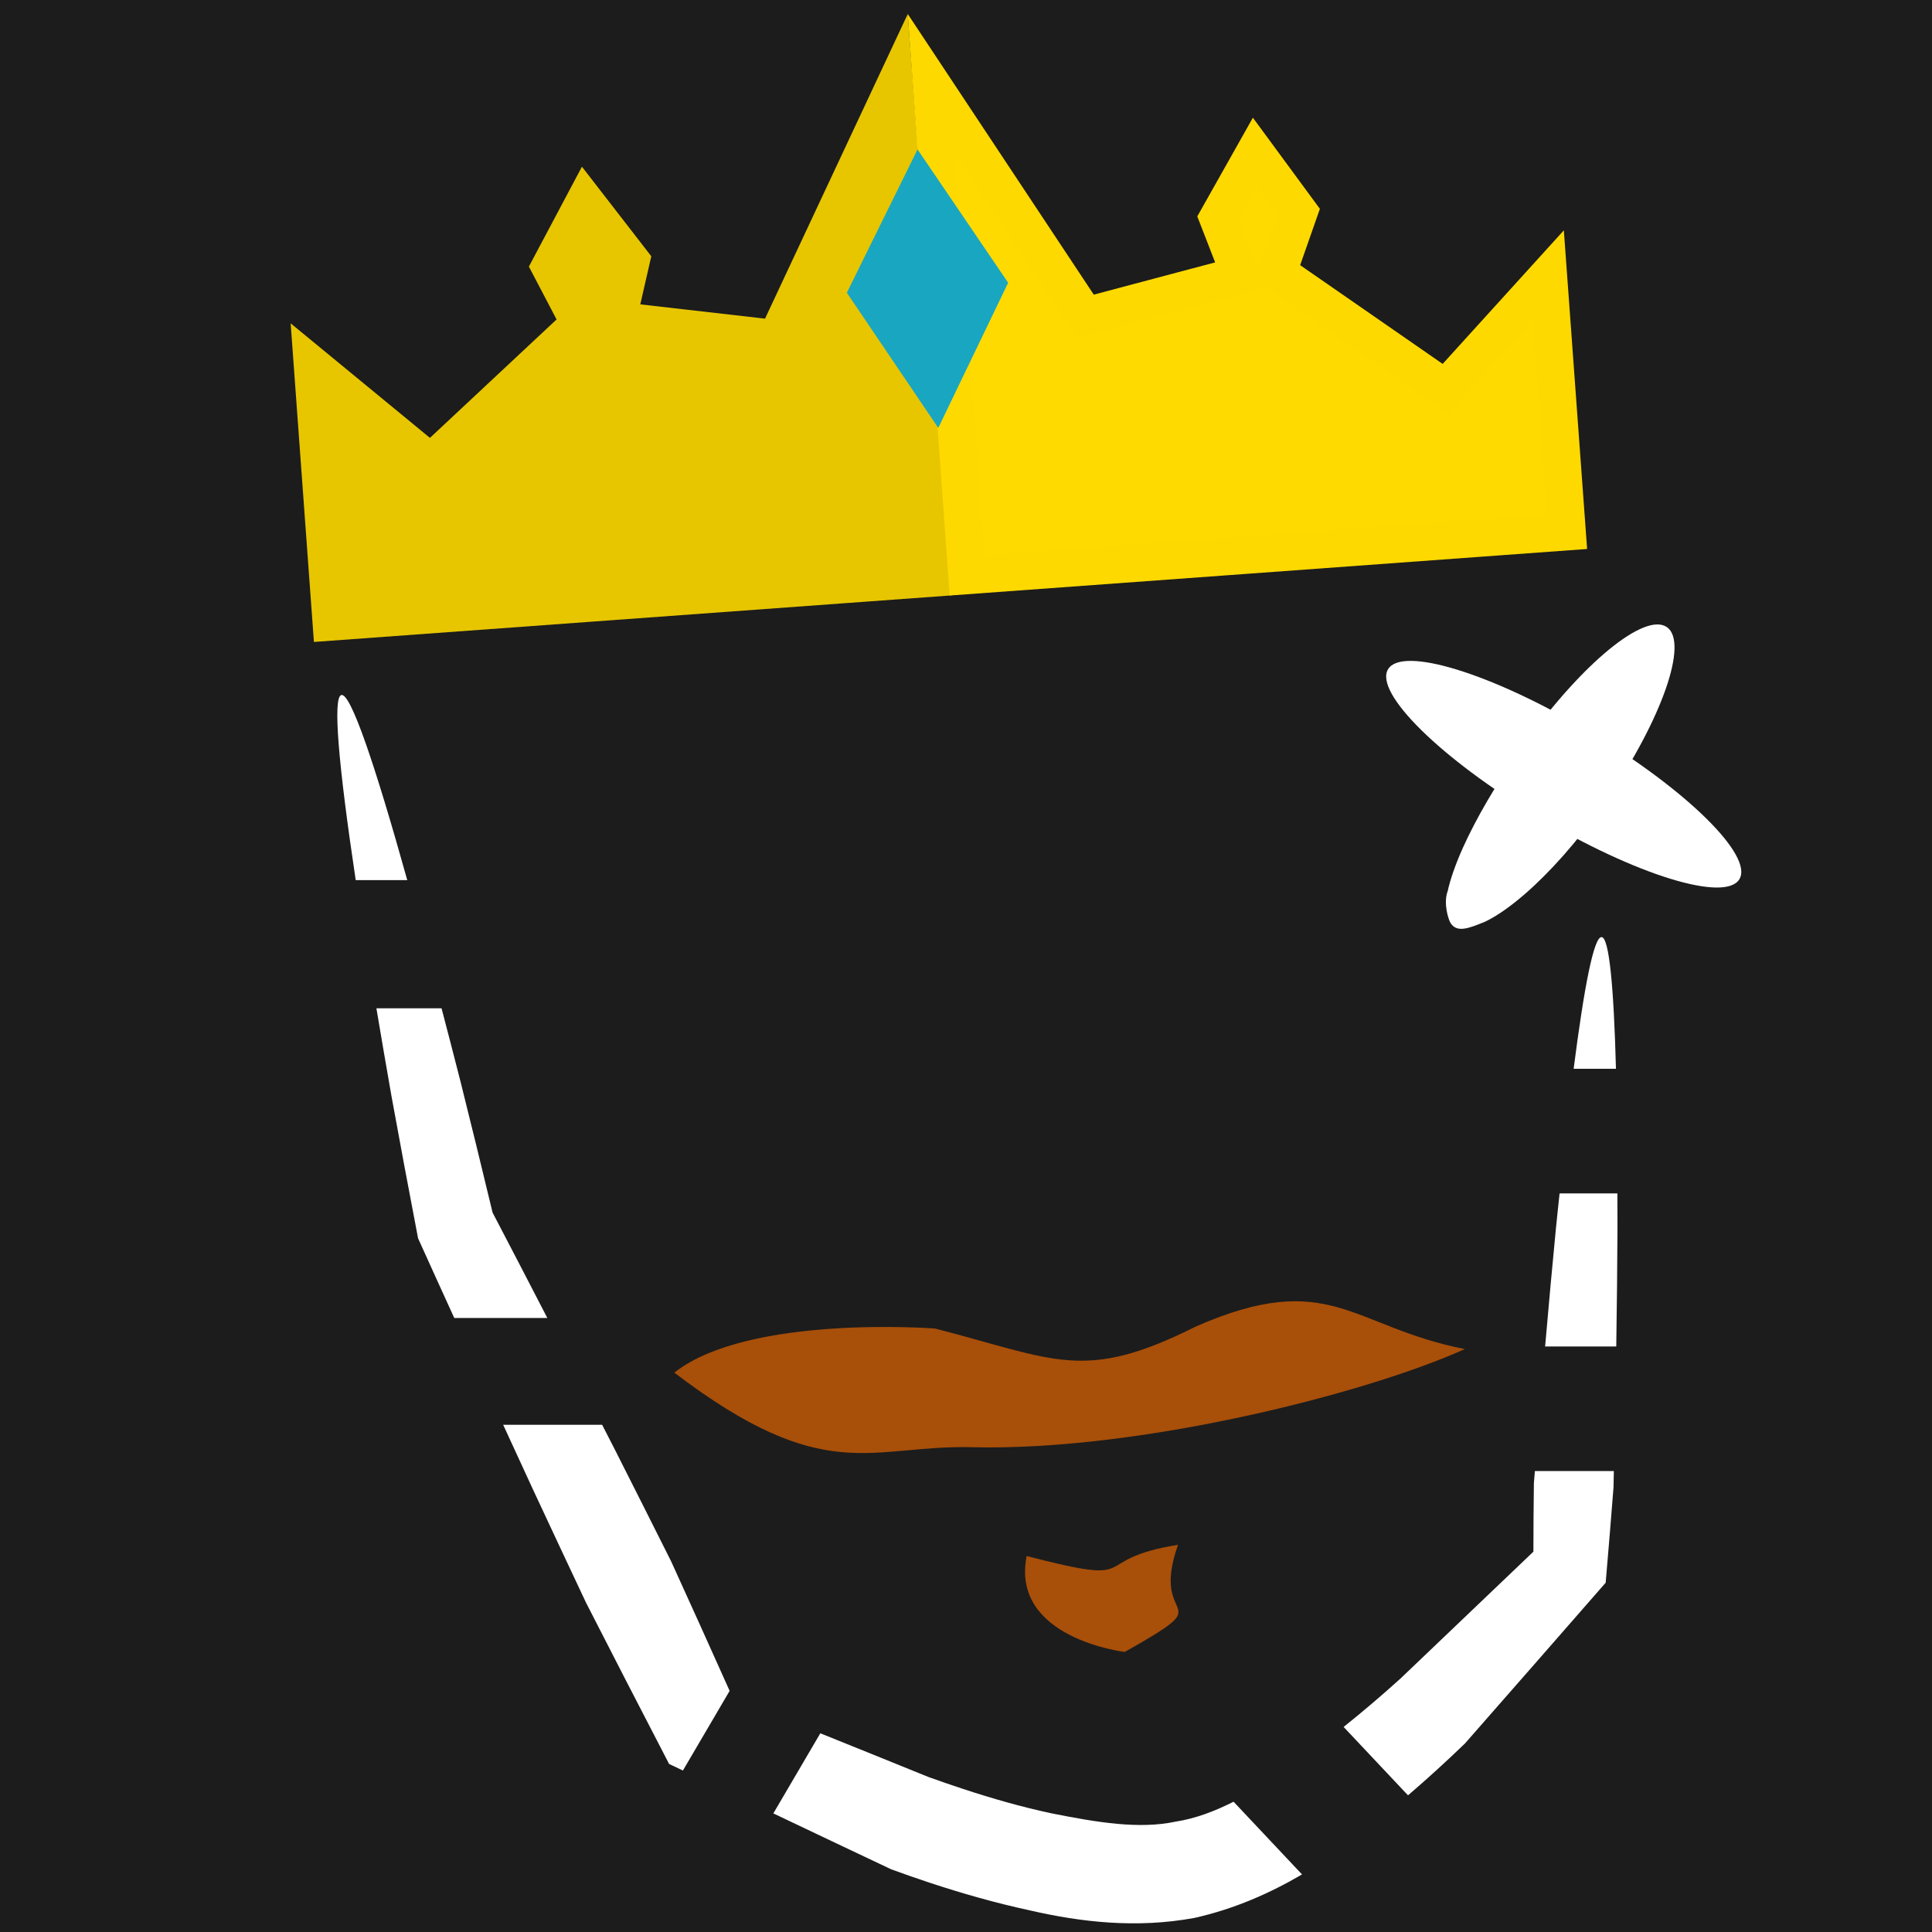 <?xml version="1.0" encoding="UTF-8" standalone="no"?>
<!-- Created with Inkscape (http://www.inkscape.org/) -->

<svg
   xmlns:dc="http://purl.org/dc/elements/1.1/"
   xmlns:cc="http://creativecommons.org/ns#"
   xmlns:rdf="http://www.w3.org/1999/02/22-rdf-syntax-ns#"
   xmlns:svg="http://www.w3.org/2000/svg"
   xmlns="http://www.w3.org/2000/svg"
   xmlns:sodipodi="http://sodipodi.sourceforge.net/DTD/sodipodi-0.dtd"
   xmlns:inkscape="http://www.inkscape.org/namespaces/inkscape"
   width="192"
   height="192"
   viewBox="0 0 50.8 50.8"
   version="1.1"
   id="svg2017"
   inkscape:version="0.92.3 (2405546, 2018-03-11)"
   sodipodi:docname="logo.svg"
   inkscape:export-filename="/home/gnaag/public_html/panakrala/img/logo-black.png"
   inkscape:export-xdpi="300"
   inkscape:export-ydpi="300">
  <rect x="0" y="0" width="50.8" height="50.8" fill="#808080" stroke="none"/>
  <defs
     id="defs2011">
    <inkscape:path-effect
       effect="skeletal"
       id="path-effect874"
       is_visible="true"
       pattern="m 68.154,10.345 c 0,-2.76 2.24,-5 5,-5 2.76,0 5,2.24 5,5 0,2.76 -2.24,5 -5,5 -2.76,0 -5,-2.24 -5,-5 z"
       copytype="single_stretched"
       prop_scale="0.265"
       scale_y_rel="false"
       spacing="0"
       normal_offset="0"
       tang_offset="0"
       prop_units="false"
       vertical_pattern="false"
       fuse_tolerance="0" />
    <inkscape:path-effect
       effect="skeletal"
       id="path-effect870"
       is_visible="true"
       pattern="m 68.154,10.345 c 0,-2.76 2.24,-5 5,-5 2.76,0 5,2.24 5,5 0,2.76 -2.24,5 -5,5 -2.76,0 -5,-2.24 -5,-5 z"
       copytype="single_stretched"
       prop_scale="0.265"
       scale_y_rel="false"
       spacing="0"
       normal_offset="0"
       tang_offset="0"
       prop_units="false"
       vertical_pattern="false"
       fuse_tolerance="0" />
    <inkscape:path-effect
       effect="powerstroke"
       id="path-effect854"
       is_visible="true"
       offset_points="1,0.132"
       sort_points="true"
       interpolator_type="CubicBezierJohan"
       interpolator_beta="0.2"
       start_linecap_type="zerowidth"
       linejoin_type="extrp_arc"
       miter_limit="4"
       end_linecap_type="zerowidth" />
    <inkscape:path-effect
       effect="powerstroke"
       id="path-effect850"
       is_visible="true"
       offset_points="1,0.132"
       sort_points="true"
       interpolator_type="CubicBezierJohan"
       interpolator_beta="0.2"
       start_linecap_type="zerowidth"
       linejoin_type="extrp_arc"
       miter_limit="4"
       end_linecap_type="zerowidth" />
    <inkscape:path-effect
       effect="skeletal"
       id="path-effect846"
       is_visible="true"
       pattern="m 0.661,5 c 0,-2.76 2.24,-5 5,-5 2.76,0 5,2.24 5,5 0,2.76 -2.24,5 -5,5 -2.76,0 -5,-2.24 -5,-5 z"
       copytype="single_stretched"
       prop_scale="0.265"
       scale_y_rel="false"
       spacing="0"
       normal_offset="0"
       tang_offset="0"
       prop_units="false"
       vertical_pattern="false"
       fuse_tolerance="0" />
    <inkscape:path-effect
       effect="skeletal"
       id="path-effect842"
       is_visible="true"
       pattern="m 0.189,6.474 c 0,-2.76 2.24,-5 5,-5 2.76,0 5,2.24 5,5 0,2.76 -2.24,5 -5,5 -2.76,0 -5,-2.24 -5,-5 z"
       copytype="single_stretched"
       prop_scale="0.262"
       scale_y_rel="false"
       spacing="0"
       normal_offset="0"
       tang_offset="0"
       prop_units="false"
       vertical_pattern="false"
       fuse_tolerance="0" />
    <inkscape:path-effect
       effect="skeletal"
       id="path-effect838"
       is_visible="true"
       pattern="M 0,5 C 0,2.24 2.24,0 5,0 7.76,0 10,2.24 10,5 10,7.76 7.76,10 5,10 2.24,10 0,7.76 0,5 Z"
       copytype="single_stretched"
       prop_scale="0.265"
       scale_y_rel="false"
       spacing="0"
       normal_offset="0"
       tang_offset="0"
       prop_units="false"
       vertical_pattern="false"
       fuse_tolerance="0" />
    <inkscape:path-effect
       effect="powerstroke"
       id="path-effect834"
       is_visible="true"
       offset_points="0,0.132"
       sort_points="true"
       interpolator_type="CubicBezierJohan"
       interpolator_beta="0.2"
       start_linecap_type="zerowidth"
       linejoin_type="extrp_arc"
       miter_limit="4"
       end_linecap_type="zerowidth" />
    <inkscape:path-effect
       effect="skeletal"
       id="path-effect842-1"
       is_visible="true"
       pattern="m -70.956,-66.65 c 0,-2.76 2.24,-5 5,-5 2.76,0 5,2.24 5,5 0,2.76 -2.24,5 -5,5 -2.76,0 -5,-2.24 -5,-5 z"
       copytype="single_stretched"
       prop_scale="0.265"
       scale_y_rel="false"
       spacing="0"
       normal_offset="0"
       tang_offset="0"
       prop_units="false"
       vertical_pattern="false"
       fuse_tolerance="0" />
    <inkscape:path-effect
       effect="skeletal"
       id="path-effect870-3"
       is_visible="true"
       pattern="m 68.154,10.345 c 0,-2.76 2.24,-5 5,-5 2.76,0 5,2.24 5,5 0,2.76 -2.24,5 -5,5 -2.76,0 -5,-2.24 -5,-5 z"
       copytype="single_stretched"
       prop_scale="0.265"
       scale_y_rel="false"
       spacing="0"
       normal_offset="0"
       tang_offset="0"
       prop_units="false"
       vertical_pattern="false"
       fuse_tolerance="0" />
    <inkscape:path-effect
       effect="skeletal"
       id="path-effect874-6"
       is_visible="true"
       pattern="m 68.154,10.345 c 0,-2.76 2.24,-5 5,-5 2.76,0 5,2.24 5,5 0,2.76 -2.24,5 -5,5 -2.76,0 -5,-2.24 -5,-5 z"
       copytype="single_stretched"
       prop_scale="0.265"
       scale_y_rel="false"
       spacing="0"
       normal_offset="0"
       tang_offset="0"
       prop_units="false"
       vertical_pattern="false"
       fuse_tolerance="0" />
    <inkscape:path-effect
       effect="skeletal"
       id="path-effect842-0"
       is_visible="true"
       pattern="m -8.782,-75.73 c 0,-2.76 2.24,-5 5,-5 2.76,0 5,2.24 5,5 0,2.76 -2.24,5 -5,5 -2.76,0 -5,-2.24 -5,-5 z"
       copytype="single_stretched"
       prop_scale="0.265"
       scale_y_rel="false"
       spacing="0"
       normal_offset="0"
       tang_offset="0"
       prop_units="false"
       vertical_pattern="false"
       fuse_tolerance="0" />
    <inkscape:path-effect
       effect="skeletal"
       id="path-effect870-6"
       is_visible="true"
       pattern="m 68.154,10.345 c 0,-2.76 2.24,-5 5,-5 2.76,0 5,2.24 5,5 0,2.76 -2.24,5 -5,5 -2.76,0 -5,-2.24 -5,-5 z"
       copytype="single_stretched"
       prop_scale="0.265"
       scale_y_rel="false"
       spacing="0"
       normal_offset="0"
       tang_offset="0"
       prop_units="false"
       vertical_pattern="false"
       fuse_tolerance="0" />
    <inkscape:path-effect
       effect="skeletal"
       id="path-effect874-4"
       is_visible="true"
       pattern="m 68.154,10.345 c 0,-2.76 2.24,-5 5,-5 2.76,0 5,2.24 5,5 0,2.76 -2.24,5 -5,5 -2.76,0 -5,-2.24 -5,-5 z"
       copytype="single_stretched"
       prop_scale="0.265"
       scale_y_rel="false"
       spacing="0"
       normal_offset="0"
       tang_offset="0"
       prop_units="false"
       vertical_pattern="false"
       fuse_tolerance="0" />
    <inkscape:path-effect
       effect="skeletal"
       id="path-effect842-12"
       is_visible="true"
       pattern="m 18.966,-71.071 c 0,-2.76 2.24,-5 5,-5 2.76,0 5,2.24 5,5 0,2.76 -2.24,5 -5,5 -2.76,0 -5,-2.24 -5,-5 z"
       copytype="single_stretched"
       prop_scale="0.265"
       scale_y_rel="false"
       spacing="0"
       normal_offset="0"
       tang_offset="0"
       prop_units="false"
       vertical_pattern="false"
       fuse_tolerance="0" />
    <inkscape:path-effect
       effect="skeletal"
       id="path-effect870-0"
       is_visible="true"
       pattern="m 68.154,10.345 c 0,-2.76 2.24,-5 5,-5 2.76,0 5,2.24 5,5 0,2.76 -2.24,5 -5,5 -2.76,0 -5,-2.24 -5,-5 z"
       copytype="single_stretched"
       prop_scale="0.265"
       scale_y_rel="false"
       spacing="0"
       normal_offset="0"
       tang_offset="0"
       prop_units="false"
       vertical_pattern="false"
       fuse_tolerance="0" />
    <inkscape:path-effect
       effect="skeletal"
       id="path-effect874-40"
       is_visible="true"
       pattern="m 68.154,10.345 c 0,-2.76 2.24,-5 5,-5 2.76,0 5,2.24 5,5 0,2.76 -2.24,5 -5,5 -2.76,0 -5,-2.24 -5,-5 z"
       copytype="single_stretched"
       prop_scale="0.265"
       scale_y_rel="false"
       spacing="0"
       normal_offset="0"
       tang_offset="0"
       prop_units="false"
       vertical_pattern="false"
       fuse_tolerance="0" />
    <inkscape:path-effect
       effect="skeletal"
       id="path-effect870-0-9"
       is_visible="true"
       pattern="m 68.154,10.345 c 0,-2.76 2.24,-5 5,-5 2.76,0 5,2.24 5,5 0,2.76 -2.24,5 -5,5 -2.76,0 -5,-2.24 -5,-5 z"
       copytype="single_stretched"
       prop_scale="0.265"
       scale_y_rel="false"
       spacing="0"
       normal_offset="0"
       tang_offset="0"
       prop_units="false"
       vertical_pattern="false"
       fuse_tolerance="0" />
    <inkscape:path-effect
       effect="skeletal"
       id="path-effect874-40-4"
       is_visible="true"
       pattern="m 68.154,10.345 c 0,-2.76 2.24,-5 5,-5 2.76,0 5,2.24 5,5 0,2.76 -2.24,5 -5,5 -2.76,0 -5,-2.24 -5,-5 z"
       copytype="single_stretched"
       prop_scale="0.265"
       scale_y_rel="false"
       spacing="0"
       normal_offset="0"
       tang_offset="0"
       prop_units="false"
       vertical_pattern="false"
       fuse_tolerance="0" />
    <inkscape:path-effect
       effect="skeletal"
       id="path-effect870-0-1"
       is_visible="true"
       pattern="m 68.154,10.345 c 0,-2.76 2.24,-5 5,-5 2.76,0 5,2.24 5,5 0,2.76 -2.24,5 -5,5 -2.76,0 -5,-2.24 -5,-5 z"
       copytype="single_stretched"
       prop_scale="0.265"
       scale_y_rel="false"
       spacing="0"
       normal_offset="0"
       tang_offset="0"
       prop_units="false"
       vertical_pattern="false"
       fuse_tolerance="0" />
    <inkscape:path-effect
       effect="skeletal"
       id="path-effect874-40-2"
       is_visible="true"
       pattern="m 68.154,10.345 c 0,-2.76 2.24,-5 5,-5 2.76,0 5,2.24 5,5 0,2.76 -2.24,5 -5,5 -2.76,0 -5,-2.24 -5,-5 z"
       copytype="single_stretched"
       prop_scale="0.265"
       scale_y_rel="false"
       spacing="0"
       normal_offset="0"
       tang_offset="0"
       prop_units="false"
       vertical_pattern="false"
       fuse_tolerance="0" />
  </defs>
  <sodipodi:namedview
     id="base"
     pagecolor="#ffffff"
     bordercolor="#666666"
     borderopacity="1.0"
     inkscape:pageopacity="0"
     inkscape:pageshadow="2"
     inkscape:zoom="0.35"
     inkscape:cx="-244.68415"
     inkscape:cy="238.62923"
     inkscape:document-units="mm"
     inkscape:current-layer="g892-9"
     showgrid="false"
     units="px"
     inkscape:window-width="1440"
     inkscape:window-height="836"
     inkscape:window-x="0"
     inkscape:window-y="27"
     inkscape:window-maximized="1"
     showguides="false"
     borderlayer="true"
     inkscape:snap-bbox="true"
     inkscape:bbox-paths="false"
     inkscape:bbox-nodes="true"
     inkscape:snap-global="false" />
  <g
     inkscape:groupmode="layer"
     id="layer2"
     inkscape:label="Background"
     style="display:none">
    <path
       style="opacity:1;fill:#fbfbfb;fill-opacity:1;stroke:none;stroke-width:0.173;stroke-miterlimit:4;stroke-dasharray:none;stroke-opacity:0.989"
       d="m 10.452,14.794 30.277,-1.661 c 1.331,-0.073 1.515,3.373 0.932,9.622 -0.299,3.208 2.441,6.054 -0.922,14.608 -0.488,1.241 -6.217,5.983 -7.543,6.13 -3.284,0.363 -6.569,0.727 -9.853,1.09 -1.325,0.147 -8.728,-8.488 -9.248,-9.716 L 11.036,27.633 C 10.517,26.405 9.121,14.867 10.452,14.794 Z"
       id="rect2595"
       inkscape:connector-curvature="0"
       sodipodi:nodetypes="sscssssss" />
  </g>
  <g
     inkscape:groupmode="layer"
     id="layer3"
     inkscape:label="checkerboard" />
  <g
     inkscape:label="Vrstva 1"
     inkscape:groupmode="layer"
     id="layer1"
     transform="translate(0,-246.2)">
    <g
       id="g990"
       transform="translate(2.268,-20.516)">
      <path
         sodipodi:nodetypes="ccsccc"
         inkscape:original-d="m -36.859709,188.54744 -0.661458,25.32441 c 0,0 -5.957361,7.19845 -10.205356,8.03199 -4.372995,0.85807 -12.85119,-3.68527 -12.85119,-3.68527 l -6.520089,-13.41815 -3.02381,-14.07961"
         inkscape:path-effect="#path-effect842-1"
         inkscape:connector-curvature="0"
         id="path840-9"
         d="m -36.86,188.547 c 0.574,0.015 0.713,10.55 0.395,25.762 0.24,-0.273 -3.914,4.456 -3.674,4.183 -1.809,1.814 -4.158,3.99 -7.334,4.708 -0.878,0.159 -1.737,0.169 -2.562,0.091 -0.636,-0.06 -1.245,-0.173 -1.817,-0.307 -1.548,-0.339 -3.017,-0.833 -4.397,-1.375 l 0,0 c -1.201,-0.47 -2.361,-0.985 -3.476,-1.529 l 0,0 c -0.353,-0.172 -0.703,-0.348 -1.05,-0.528 l 0,0 -6e-6,-1e-5 0,0 c -0.189,-0.146 -0.379,-0.292 -0.568,-0.439 l 0,0 -3e-6,0 c -0.025,-0.014 -0.05,-0.028 -0.075,-0.042 -0.009,-0.005 -0.018,-0.01 -0.028,-0.015 -2.521,-5.207 -4.75,-9.909 -6.599,-13.929 0,0 0,0 0,0 -1.647,-8.769 -2.473,-14.321 -2.076,-14.406 0.396,-0.085 1.921,5.3 3.971,13.753 0,0 10e-7,0 10e-7,0 1.924,3.747 4.091,8.091 6.441,12.907 0.009,0.004 0.018,0.009 0.027,0.013 0.024,0.012 0.049,0.024 0.073,0.036 l 3e-6,1e-5 0,0 c -0.004,-0.05 -0.006,-0.1 -0.008,-0.15 l 0,0 0,0 0,0 c 0.328,0.163 0.661,0.323 1,0.482 l 0,0 c 1.071,0.5 2.176,0.975 3.31,1.405 l 0,0 c 1.311,0.495 2.655,0.942 4.015,1.232 0.522,0.102 1.036,0.196 1.529,0.251 0.64,0.072 1.238,0.077 1.783,-0.043 2.174,-0.332 4.136,-2.25 6.036,-3.929 0.274,-0.265 3.093,-2.98 3.367,-3.244 0.458,-14.489 1.145,-24.902 1.718,-24.887 z"
         style="fill:#000000;fill-opacity:0.996;stroke:none;stroke-width:0.265px;stroke-linecap:butt;stroke-linejoin:miter;stroke-opacity:1" />
      <g
         transform="matrix(0.789,0,0,0.789,-707.601,-27.086)"
         id="g10430-3-1-51-6">
        <g
           id="g6148-9-3-8-2"
           transform="matrix(1.027,-0.075,0.075,1.027,844.912,366.313)">
          <path
             inkscape:tile-y0="237.29616"
             inkscape:tile-x0="804.50642"
             sodipodi:nodetypes="cccccccccccc"
             inkscape:connector-curvature="0"
             id="use6142-4-8-9-5"
             d="m -28.975,-99.671 3.624,3.452 5.204,-4.199 -0.836,-1.924 1.289,-2.051 1.361,2.051 -0.59,1.924 5.152,0.974 4.452,-7.94 0.032,16.115 H -28.975 Z"
             style="opacity:1;vector-effect:none;fill:#e7c600;fill-opacity:1;stroke:#e7c600;stroke-width:1.234;stroke-linecap:butt;stroke-linejoin:miter;stroke-miterlimit:4;stroke-dasharray:none;stroke-dashoffset:0;stroke-opacity:1;marker:none;marker-start:none;marker-mid:none;marker-end:none" />
          <path
             inkscape:tile-y0="237.29616"
             inkscape:tile-x0="804.50642"
             sodipodi:nodetypes="cccccccccccc"
             inkscape:connector-curvature="0"
             id="use6144-8-1-1-4"
             d="m 11.582,-99.671 -3.624,3.452 -5.204,-4.199 0.836,-1.924 -1.289,-2.051 -1.361,2.051 0.59,1.924 -5.152,0.974 -4.47,-7.945 -0.013,16.12 H 11.582 Z"
             style="opacity:1;vector-effect:none;fill:#ffda00;fill-opacity:1;stroke:#fed900;stroke-width:1.234;stroke-linecap:butt;stroke-linejoin:miter;stroke-miterlimit:4;stroke-dasharray:none;stroke-dashoffset:0;stroke-opacity:1;marker:none;marker-start:none;marker-mid:none;marker-end:none" />
        </g>
        <path
           style="opacity:1;vector-effect:none;fill:#19a6c1;fill-opacity:1;stroke:none;stroke-width:1.5;stroke-linecap:butt;stroke-linejoin:miter;stroke-miterlimit:4;stroke-dasharray:none;stroke-dashoffset:0;stroke-opacity:1;marker:none;marker-start:none;marker-mid:none;marker-end:none"
           d="m 828.07,258.829 3.055,4.495 -2.356,4.894 -3.082,-4.557 z"
           id="rect6210-3-2-3-8-4"
           inkscape:connector-curvature="0"
           sodipodi:nodetypes="ccccc" />
      </g>
      <path
         sodipodi:nodetypes="cccacc"
         inkscape:connector-curvature="0"
         id="rect2598-4-9"
         d="m -54.317,207.594 c 3.216,0.831 3.959,1.433 6.928,-0.056 3.56,-1.559 4.135,0.011 7.15,0.601 -2.619,1.182 -8.651,2.719 -13.103,2.61 -2.719,-0.067 -3.897,1.075 -7.915,-1.983 1.978,-1.557 6.941,-1.172 6.941,-1.172 z"
         style="opacity:1;fill:#461a00;fill-opacity:1;stroke:none;stroke-width:0.181;stroke-miterlimit:4;stroke-dasharray:none;stroke-opacity:0.989" />
      <path
         sodipodi:nodetypes="cccc"
         inkscape:connector-curvature="0"
         id="rect2598-4-1-9"
         d="m -51.888,213.641 c 3.216,0.831 1.539,0.102 4.024,-0.298 -0.788,2.222 1.246,1.347 -1.416,2.848 0,0 -3.044,-0.359 -2.608,-2.55 z"
         style="opacity:1;fill:#461a00;fill-opacity:1;stroke:none;stroke-width:0.181;stroke-miterlimit:4;stroke-dasharray:none;stroke-opacity:0.989" />
    </g>
    <g
       id="g1192"
       transform="translate(-33.724,-16.507)">
      <path
         sodipodi:nodetypes="cccccsssssccccccc"
         inkscape:original-d="m 53.362182,192.72549 -0.253751,4.99048 -0.140441,2.76201 -0.345541,6.79561 -0.110712,2.17735 c 0,0 -1.549413,1.8722 -3.631337,3.81758 -0.600576,0.56118 -1.245466,1.12846 -1.910258,1.65864 -1.549503,1.23574 -3.207126,2.26995 -4.663763,2.55577 -1.088966,0.21368 -2.432504,0.0924 -3.836294,-0.21025 -1.152167,-0.2484 -2.344921,-0.61899 -3.470831,-1.02685 -3.011073,-1.09078 -5.544065,-2.44817 -5.544065,-2.44817 l -1.920058,-3.95142 -1.441352,-2.96626 -3.158679,-6.50047 -0.777403,-3.61978 -0.692905,-3.22634 -1.553502,-7.23349"
         inkscape:path-effect="#path-effect842-12"
         inkscape:connector-curvature="0"
         id="path840-8"
         d="m 53.362,192.725 c 0.244,0.012 0.38,1.843 0.415,5.024 0.009,0.833 0.011,1.759 0.007,2.769 -0.009,1.97 -0.044,4.26 -0.104,6.808 -0.064,0.817 -0.133,1.662 -0.209,2.535 -1.166,1.336 -2.427,2.778 -3.736,4.269 0,0 -2e-6,0 -2e-6,0 -0.621,0.599 -1.282,1.197 -1.985,1.774 -1.333,1.134 -3.032,2.371 -5.193,2.855 -1.538,0.284 -3.018,0.112 -4.365,-0.198 -0.911,-0.197 -1.803,-0.45 -2.684,-0.742 -0.338,-0.112 -0.672,-0.229 -1.001,-0.349 -2.013,-0.949 -3.992,-1.889 -5.897,-2.797 -0.759,-1.463 -1.494,-2.89 -2.204,-4.28 -0.479,-1.017 -0.946,-2.014 -1.4,-2.987 0,0 -1e-6,-10e-6 -1e-6,-10e-6 -1.107,-2.388 -2.134,-4.633 -3.06,-6.688 -0.255,-1.331 -0.49,-2.588 -0.704,-3.764 -0.207,-1.166 -0.393,-2.254 -0.559,-3.255 -0.758,-4.585 -1.066,-7.338 -0.772,-7.401 0.294,-0.063 1.143,2.574 2.335,7.066 0.26,0.98 0.537,2.049 0.827,3.198 0.273,1.092 0.557,2.252 0.851,3.475 1.016,1.942 2.109,4.06 3.257,6.313 0,0 1e-6,0 1e-6,0 0.485,0.958 0.979,1.94 1.483,2.946 0.539,1.18 1.083,2.386 1.636,3.623 1.688,0.678 3.428,1.381 5.191,2.099 0.301,0.108 0.604,0.213 0.907,0.313 0.79,0.26 1.571,0.483 2.35,0.65 1.228,0.245 2.344,0.429 3.308,0.223 1.411,-0.218 2.792,-1.257 4.134,-2.256 0.637,-0.492 1.248,-1.013 1.835,-1.543 0,0 2e-6,0 2e-6,0 1.208,-1.156 2.412,-2.304 3.527,-3.366 7.95e-4,-0.617 0.005,-1.224 0.013,-1.82 0.199,-2.541 0.396,-4.823 0.587,-6.783 0.098,-1.005 0.194,-1.926 0.288,-2.755 0.357,-3.161 0.678,-4.969 0.922,-4.957 z"
         style="fill:#000000;fill-opacity:0.996;stroke:none;stroke-width:0.265px;stroke-linecap:butt;stroke-linejoin:miter;stroke-opacity:1" />
      <g
         transform="matrix(0.789,0,0,0.789,-617.568,-31.507)"
         id="g10430-3-1-51-8">
        <g
           id="g6148-9-3-8-9"
           transform="matrix(1.027,-0.075,0.075,1.027,844.912,366.313)">
          <path
             inkscape:tile-y0="237.29616"
             inkscape:tile-x0="804.50642"
             sodipodi:nodetypes="cccccccccccc"
             inkscape:connector-curvature="0"
             id="use6142-4-8-9-2"
             d="m -28.975,-99.671 3.624,3.452 5.204,-4.199 -0.836,-1.924 1.289,-2.051 1.361,2.051 -0.59,1.924 5.152,0.974 4.452,-7.94 0.032,16.115 H -28.975 Z"
             style="opacity:1;vector-effect:none;fill:#e7c600;fill-opacity:1;stroke:#e7c600;stroke-width:1.234;stroke-linecap:butt;stroke-linejoin:miter;stroke-miterlimit:4;stroke-dasharray:none;stroke-dashoffset:0;stroke-opacity:1;marker:none;marker-start:none;marker-mid:none;marker-end:none" />
          <path
             inkscape:tile-y0="237.29616"
             inkscape:tile-x0="804.50642"
             sodipodi:nodetypes="cccccccccccc"
             inkscape:connector-curvature="0"
             id="use6144-8-1-1-8"
             d="m 11.582,-99.671 -3.624,3.452 -5.204,-4.199 0.836,-1.924 -1.289,-2.051 -1.361,2.051 0.59,1.924 -5.152,0.974 -4.47,-7.945 -0.013,16.12 H 11.582 Z"
             style="opacity:1;vector-effect:none;fill:#ffda00;fill-opacity:1;stroke:#fed900;stroke-width:1.234;stroke-linecap:butt;stroke-linejoin:miter;stroke-miterlimit:4;stroke-dasharray:none;stroke-dashoffset:0;stroke-opacity:1;marker:none;marker-start:none;marker-mid:none;marker-end:none" />
        </g>
        <path
           style="opacity:1;vector-effect:none;fill:#19a6c1;fill-opacity:1;stroke:none;stroke-width:1.5;stroke-linecap:butt;stroke-linejoin:miter;stroke-miterlimit:4;stroke-dasharray:none;stroke-dashoffset:0;stroke-opacity:1;marker:none;marker-start:none;marker-mid:none;marker-end:none"
           d="m 828.07,258.829 3.055,4.495 -2.356,4.894 -3.082,-4.557 z"
           id="rect6210-3-2-3-8-8"
           inkscape:connector-curvature="0"
           sodipodi:nodetypes="ccccc" />
      </g>
      <path
         sodipodi:nodetypes="cccacc"
         inkscape:connector-curvature="0"
         id="rect2598-4-8"
         d="m 35.716,203.173 c 3.216,0.831 3.959,1.433 6.928,-0.056 3.56,-1.559 4.135,0.011 7.15,0.601 -2.619,1.182 -8.651,2.719 -13.103,2.61 -2.719,-0.067 -3.897,1.075 -7.915,-1.983 1.978,-1.557 6.941,-1.172 6.941,-1.172 z"
         style="opacity:1;fill:#461a00;fill-opacity:1;stroke:none;stroke-width:0.181;stroke-miterlimit:4;stroke-dasharray:none;stroke-opacity:0.989" />
      <path
         sodipodi:nodetypes="cccc"
         inkscape:connector-curvature="0"
         id="rect2598-4-1-6"
         d="m 38.145,209.22 c 3.216,0.831 1.539,0.102 4.024,-0.298 -0.788,2.222 1.246,1.347 -1.416,2.848 0,0 -3.044,-0.359 -2.608,-2.55 z"
         style="opacity:1;fill:#461a00;fill-opacity:1;stroke:none;stroke-width:0.181;stroke-miterlimit:4;stroke-dasharray:none;stroke-opacity:0.989" />
      <g
         transform="translate(10.924,-72.963)"
         id="g941-8">
        <path
           style="fill:#000000;stroke:none;stroke-width:0.265px;stroke-linecap:butt;stroke-linejoin:miter;stroke-opacity:1"
           d="m 38.353,264.527 c -0.042,-0.104 -0.089,-0.566 0.095,-0.857 0,0 0,0 0,0 0.131,-0.292 0.347,-0.656 0.629,-1.046 0.491,-0.678 1.203,-1.481 2.043,-2.263 0.059,-0.055 0.118,-0.109 0.178,-0.163 1.882,-1.732 3.762,-2.721 4.263,-2.228 10e-7,0 10e-7,0 10e-7,0 0,0 0,0 0,0 1e-6,0 1e-6,0 1e-6,0 0,0 0,0 0,0 0,0 10e-7,0 10e-7,0 0,0 0,0 0,0 0,0 10e-7,0 10e-7,0 0,0 0,0 0,0 0,0 0,0 0,0 0,0 1e-6,0 1e-6,0 0.008,0.008 0.008,0.008 0.008,0.008 -2.1e-5,-2e-5 -2e-6,-5e-5 0.008,0.008 0,0 10e-7,0 10e-7,0 0,0 0,0 0,0 0,0 1e-6,0 1e-6,0 0,0 0,0 0,0 0,0 0,0 0,0 0,0 10e-7,0 10e-7,0 0,0 0,0 0,0 0,0 10e-7,0 10e-7,0 0,0 0,0 0,0 0,0 1e-6,0 1e-6,0 0.468,0.524 -0.625,2.346 -2.471,4.138 -0.058,0.056 -0.117,0.111 -0.177,0.167 -0.86,0.801 -1.724,1.443 -2.49,1.872 -0.439,0.246 -0.836,0.419 -1.18,0.505 0,0 -1e-6,0 -1e-6,0 -0.466,0.089 -0.792,0.142 -0.906,-0.143 z"
           id="path868-3"
           inkscape:connector-curvature="0"
           inkscape:path-effect="#path-effect870-6"
           inkscape:original-d="m 38.353177,264.52673 c 0.668173,-0.26727 7.216277,-6.5481 7.216277,-6.5481" />
        <path
           style="fill:#000000;stroke:none;stroke-width:0.265px;stroke-linecap:butt;stroke-linejoin:miter;stroke-opacity:1"
           d="m 46.104,264.928 c -0.493,0.538 -2.69,-0.671 -4.903,-2.7 -2.213,-2.029 -3.609,-4.112 -3.115,-4.65 0.493,-0.538 2.69,0.671 4.903,2.7 2.213,2.029 3.609,4.112 3.115,4.65 z"
           id="path872-8"
           inkscape:connector-curvature="0"
           inkscape:path-effect="#path-effect874-4"
           inkscape:original-d="m 46.103993,264.92764 -8.018085,-7.34992" />
      </g>
      <rect
         y="191.214"
         x="18.777"
         height="3.402"
         width="6.52"
         id="rect1089-3"
         style="opacity:1;fill:#ffffff;fill-opacity:0.996;stroke:none;stroke-width:0.2;stroke-miterlimit:4;stroke-dasharray:none;stroke-opacity:0.989" />
      <rect
         y="202.836"
         x="20.195"
         height="2.835"
         width="7.371"
         id="rect1091-3"
         style="opacity:1;fill:#ffffff;fill-opacity:0.996;stroke:none;stroke-width:0.2;stroke-miterlimit:4;stroke-dasharray:none;stroke-opacity:0.989" />
      <rect
         transform="rotate(30.384)"
         y="166.636"
         x="133.667"
         height="5.859"
         width="2.646"
         id="rect1093-3"
         style="opacity:1;fill:#ffffff;fill-opacity:0.996;stroke:none;stroke-width:0.2;stroke-miterlimit:4;stroke-dasharray:none;stroke-opacity:0.989" />
      <rect
         transform="rotate(-43.269)"
         y="186.365"
         x="-116.086"
         height="6.142"
         width="4.063"
         id="rect1097-8"
         style="opacity:1;fill:#ffffff;fill-opacity:0.996;stroke:none;stroke-width:0.2;stroke-miterlimit:4;stroke-dasharray:none;stroke-opacity:0.989" />
      <rect
         y="203.592"
         x="50.527"
         height="3.307"
         width="4.725"
         id="rect1099-0"
         style="opacity:1;fill:#ffffff;fill-opacity:0.996;stroke:none;stroke-width:0.2;stroke-miterlimit:4;stroke-dasharray:none;stroke-opacity:0.989" />
      <rect
         y="196.222"
         x="49.96"
         height="3.307"
         width="5.764"
         id="rect1101-4"
         style="opacity:1;fill:#ffffff;fill-opacity:0.996;stroke:none;stroke-width:0.2;stroke-miterlimit:4;stroke-dasharray:none;stroke-opacity:0.989" />
    </g>
    <g
       id="g892-9">
      <rect
         y="246.2"
         x="-2.220446e-16"
         height="50.8"
         width="50.8"
         id="rect878-1"
         style="opacity:0.98;fill:#1a1a1a;fill-opacity:1;stroke:none;stroke-width:0.18;stroke-miterlimit:4;stroke-dasharray:none;stroke-opacity:0.989" />
      <path
         inkscape:connector-curvature="0"
         id="path840-96"
         transform="matrix(0.265,0,0,0.265,0,246.2)"
         d="m 33.875,68.961 c -0.879,0.189 -0.296,6.917 1.42,18.367 h 5.115 C 37.119,75.538 34.781,68.766 33.875,68.961 Z m 125.037,24.02 c -0.753,-0.038 -1.71,4.788 -2.771,13.068 h 4.199 C 160.121,97.83 159.66,93.019 158.912,92.98 Z M 37.348,100.045 c 0.477,2.82 0.947,5.615 1.502,8.75 0.8,4.396 1.678,9.095 2.631,14.07 1.138,2.525 2.376,5.237 3.592,7.908 h 9.234 c -1.862,-3.604 -3.684,-7.117 -5.432,-10.457 -1.097,-4.572 -2.159,-8.912 -3.18,-12.992 -0.661,-2.615 -1.262,-4.893 -1.883,-7.279 z m 117.398,18.367 c -0.119,1.169 -0.235,2.154 -0.355,3.393 -0.355,3.643 -0.716,7.587 -1.08,11.795 h 7.059 c 0.061,-4.08 0.103,-7.937 0.119,-11.486 0.006,-1.35 -0.009,-2.433 -0.01,-3.701 z M 49.926,141.371 c 0.997,2.166 1.956,4.259 2.992,6.494 1.695,3.636 3.441,7.359 5.232,11.162 2.655,5.196 5.403,10.529 8.24,15.998 0.443,0.211 0.926,0.438 1.371,0.65 l 4.635,-7.904 c -1.958,-4.375 -3.893,-8.661 -5.803,-12.846 -1.883,-3.759 -3.732,-7.433 -5.543,-11.012 -0.446,-0.875 -0.863,-1.679 -1.305,-2.543 z m 102.369,4.592 c -0.033,0.418 -0.065,0.776 -0.098,1.197 -0.03,2.228 -0.046,4.493 -0.049,6.801 -4.166,3.97 -8.668,8.264 -13.184,12.584 -1.817,1.64 -3.702,3.254 -5.646,4.807 l 6.389,6.785 c 1.973,-1.689 3.856,-3.414 5.648,-5.143 4.891,-5.572 9.607,-10.961 13.965,-15.955 0.281,-3.264 0.541,-6.424 0.779,-9.479 0.013,-0.562 0.019,-1.042 0.031,-1.598 z m -70.9,26.018 -4.662,7.949 c 3.9,1.851 7.706,3.668 11.701,5.551 1.231,0.449 2.479,0.886 3.742,1.305 3.291,1.09 6.628,2.037 10.031,2.773 5.036,1.159 10.569,1.803 16.316,0.74 3.957,-0.886 7.495,-2.453 10.666,-4.314 l -6.791,-7.215 c -1.9,0.964 -3.816,1.679 -5.748,1.977 -3.603,0.772 -7.773,0.085 -12.363,-0.832 -2.91,-0.625 -5.829,-1.456 -8.783,-2.43 -1.134,-0.374 -2.264,-0.765 -3.391,-1.17 -3.639,-1.483 -7.149,-2.892 -10.719,-4.334 z"
         style="fill:#ffffff;fill-opacity:1;stroke:none;stroke-width:0.989px;stroke-linecap:butt;stroke-linejoin:miter;stroke-opacity:1" />
      <g
         transform="matrix(0.78,0,0,0.78,-621.769,48.242)"
         id="g10430-3-1-51-2">
        <g
           id="g6148-9-3-8-5"
           transform="matrix(1.027,-0.075,0.075,1.027,844.912,366.313)">
          <path
             inkscape:tile-y0="237.29616"
             inkscape:tile-x0="804.50642"
             sodipodi:nodetypes="cccccccccccc"
             inkscape:connector-curvature="0"
             id="use6142-4-8-9-4"
             d="m -28.975,-99.671 3.624,3.452 5.204,-4.199 -0.836,-1.924 1.289,-2.051 1.361,2.051 -0.59,1.924 5.152,0.974 4.452,-7.94 0.032,16.115 H -28.975 Z"
             style="opacity:1;vector-effect:none;fill:#e7c600;fill-opacity:1;stroke:#e7c600;stroke-width:1.234;stroke-linecap:butt;stroke-linejoin:miter;stroke-miterlimit:4;stroke-dasharray:none;stroke-dashoffset:0;stroke-opacity:1;marker:none;marker-start:none;marker-mid:none;marker-end:none" />
          <path
             inkscape:tile-y0="237.29616"
             inkscape:tile-x0="804.50642"
             sodipodi:nodetypes="cccccccccccc"
             inkscape:connector-curvature="0"
             id="use6144-8-1-1-49"
             d="m 11.582,-99.671 -3.624,3.452 -5.204,-4.199 0.836,-1.924 -1.289,-2.051 -1.361,2.051 0.59,1.924 -5.152,0.974 -4.47,-7.945 -0.013,16.12 H 11.582 Z"
             style="opacity:1;vector-effect:none;fill:#ffda00;fill-opacity:1;stroke:#fed900;stroke-width:1.234;stroke-linecap:butt;stroke-linejoin:miter;stroke-miterlimit:4;stroke-dasharray:none;stroke-dashoffset:0;stroke-opacity:1;marker:none;marker-start:none;marker-mid:none;marker-end:none" />
        </g>
        <path
           style="opacity:1;vector-effect:none;fill:#19a6c1;fill-opacity:1;stroke:none;stroke-width:1.5;stroke-linecap:butt;stroke-linejoin:miter;stroke-miterlimit:4;stroke-dasharray:none;stroke-dashoffset:0;stroke-opacity:1;marker:none;marker-start:none;marker-mid:none;marker-end:none"
           d="m 828.07,258.829 3.055,4.495 -2.356,4.894 -3.082,-4.557 z"
           id="rect6210-3-2-3-8-9"
           inkscape:connector-curvature="0"
           sodipodi:nodetypes="ccccc" />
      </g>
      <path
         sodipodi:nodetypes="cccacc"
         inkscape:connector-curvature="0"
         id="rect2598-4-3"
         d="m 24.594,281.134 c 3.181,0.822 3.916,1.417 6.852,-0.056 3.521,-1.542 4.09,0.011 7.071,0.594 -2.59,1.169 -8.556,2.689 -12.959,2.581 -2.689,-0.066 -3.854,1.063 -7.828,-1.961 1.956,-1.54 6.865,-1.159 6.865,-1.159 z"
         style="opacity:1;fill:#a84f0a;fill-opacity:1;stroke:none;stroke-width:0.179;stroke-miterlimit:4;stroke-dasharray:none;stroke-opacity:0.989" />
      <path
         sodipodi:nodetypes="cccc"
         inkscape:connector-curvature="0"
         id="rect2598-4-1-60"
         d="m 26.996,287.114 c 3.181,0.822 1.522,0.101 3.979,-0.295 -0.779,2.197 1.232,1.332 -1.4,2.817 0,0 -3.011,-0.355 -2.58,-2.522 z"
         style="opacity:1;fill:#a84f0a;fill-opacity:1;stroke:none;stroke-width:0.179;stroke-miterlimit:4;stroke-dasharray:none;stroke-opacity:0.989" />
      <g
         style="fill:#ffffff;fill-opacity:1"
         transform="matrix(0.969,-0.2,0.2,0.969,-51.924,21.822)"
         id="g941-5">
        <path
           style="fill:#ffffff;fill-opacity:1;stroke:none;stroke-width:0.265px;stroke-linecap:butt;stroke-linejoin:miter;stroke-opacity:1"
           d="m 38.353,264.527 c -0.042,-0.104 -0.089,-0.566 0.095,-0.857 0,0 0,0 0,0 0.131,-0.292 0.347,-0.656 0.629,-1.046 0.491,-0.678 1.203,-1.481 2.043,-2.263 0.059,-0.055 0.118,-0.109 0.178,-0.163 1.882,-1.732 3.762,-2.721 4.263,-2.228 10e-7,0 10e-7,0 10e-7,0 0,0 0,0 0,0 1e-6,0 1e-6,0 1e-6,0 0,0 0,0 0,0 0,0 10e-7,0 10e-7,0 0,0 0,0 0,0 0,0 10e-7,0 10e-7,0 0,0 0,0 0,0 0,0 0,0 0,0 0,0 1e-6,0 1e-6,0 0.008,0.008 0.008,0.008 0.008,0.008 -2.1e-5,-2e-5 -2e-6,-5e-5 0.008,0.008 0,0 10e-7,0 10e-7,0 0,0 0,0 0,0 0,0 1e-6,0 1e-6,0 0,0 0,0 0,0 0,0 0,0 0,0 0,0 10e-7,0 10e-7,0 0,0 0,0 0,0 0,0 10e-7,0 10e-7,0 0,0 0,0 0,0 0,0 1e-6,0 1e-6,0 0.468,0.524 -0.625,2.346 -2.471,4.138 -0.058,0.056 -0.117,0.111 -0.177,0.167 -0.86,0.801 -1.724,1.443 -2.49,1.872 -0.439,0.246 -0.836,0.419 -1.18,0.505 0,0 -1e-6,0 -1e-6,0 -0.466,0.089 -0.792,0.142 -0.906,-0.143 z"
           id="path868-0"
           inkscape:connector-curvature="0"
           inkscape:path-effect="#path-effect870-0"
           inkscape:original-d="m 38.353177,264.52673 c 0.668173,-0.26727 7.216277,-6.5481 7.216277,-6.5481" />
        <path
           style="fill:#ffffff;fill-opacity:1;stroke:none;stroke-width:0.265px;stroke-linecap:butt;stroke-linejoin:miter;stroke-opacity:1"
           d="m 46.104,264.928 c -0.493,0.538 -2.69,-0.671 -4.903,-2.7 -2.213,-2.029 -3.609,-4.112 -3.115,-4.65 0.493,-0.538 2.69,0.671 4.903,2.7 2.213,2.029 3.609,4.112 3.115,4.65 z"
           id="path872-2"
           inkscape:connector-curvature="0"
           inkscape:path-effect="#path-effect874-40"
           inkscape:original-d="m 46.103993,264.92764 -8.018085,-7.34992" />
      </g>
      <g
         id="g1092"
         transform="translate(2.268,-18.645)">
        <rect
           style="opacity:0.98;fill:#1a1a1a;fill-opacity:1;stroke:none;stroke-width:0.18;stroke-miterlimit:4;stroke-dasharray:none;stroke-opacity:0.989"
           id="rect878-1-8"
           width="50.8"
           height="50.8"
           x="87.922"
           y="171.107" />
        <path
           style="fill:#ffffff;fill-opacity:1;stroke:none;stroke-width:0.262px;stroke-linecap:butt;stroke-linejoin:miter;stroke-opacity:1"
           d="m 96.885,189.353 c -0.233,0.05 -0.078,1.83 0.376,4.86 h 1.353 c -0.871,-3.12 -1.489,-4.911 -1.729,-4.86 z m 33.083,6.355 c -0.199,-0.01 -0.452,1.267 -0.733,3.458 h 1.111 c -0.058,-2.175 -0.18,-3.448 -0.378,-3.458 z m -32.164,1.869 c 0.126,0.746 0.25,1.486 0.397,2.315 0.212,1.163 0.444,2.406 0.696,3.723 0.301,0.668 0.629,1.386 0.95,2.092 h 2.443 c -0.493,-0.953 -0.975,-1.883 -1.437,-2.767 -0.29,-1.21 -0.571,-2.358 -0.841,-3.438 -0.175,-0.692 -0.334,-1.295 -0.498,-1.926 z m 31.062,4.86 c -0.032,0.309 -0.062,0.57 -0.094,0.898 -0.094,0.964 -0.189,2.007 -0.286,3.121 h 1.868 c 0.016,-1.08 0.027,-2.1 0.032,-3.039 0.002,-0.357 -0.002,-0.644 -0.003,-0.979 z m -27.734,6.075 c 0.264,0.573 0.517,1.127 0.792,1.718 0.448,0.962 0.91,1.947 1.384,2.953 0.702,1.375 1.429,2.786 2.18,4.233 0.117,0.056 0.245,0.116 0.363,0.172 l 1.226,-2.091 c -0.518,-1.157 -1.03,-2.292 -1.535,-3.399 -0.498,-0.995 -0.987,-1.967 -1.467,-2.914 -0.118,-0.232 -0.228,-0.444 -0.345,-0.673 z m 27.085,1.215 c -0.009,0.11 -0.017,0.205 -0.026,0.317 -0.008,0.59 -0.012,1.189 -0.013,1.799 -1.102,1.05 -2.293,2.187 -3.488,3.33 -0.481,0.434 -0.979,0.861 -1.494,1.272 l 1.69,1.795 c 0.522,-0.447 1.02,-0.903 1.494,-1.361 1.294,-1.474 2.542,-2.9 3.695,-4.221 0.074,-0.864 0.143,-1.7 0.206,-2.508 0.004,-0.149 0.005,-0.276 0.008,-0.423 z m -18.759,6.884 -1.234,2.103 c 1.032,0.49 2.039,0.97 3.096,1.469 0.326,0.119 0.656,0.234 0.99,0.345 0.871,0.288 1.754,0.539 2.654,0.734 1.332,0.307 2.796,0.477 4.317,0.196 1.047,-0.234 1.983,-0.649 2.822,-1.142 l -1.797,-1.909 c -0.503,0.255 -1.01,0.444 -1.521,0.523 -0.953,0.204 -2.057,0.022 -3.271,-0.22 -0.77,-0.165 -1.542,-0.385 -2.324,-0.643 -0.3,-0.099 -0.599,-0.202 -0.897,-0.31 -0.963,-0.392 -1.891,-0.765 -2.836,-1.147 z"
           id="path840-96-8"
           inkscape:connector-curvature="0" />
        <g
           id="g10430-3-1-51-2-9"
           transform="matrix(0.78,0,0,0.78,-533.847,-26.851)">
          <g
             transform="matrix(1.027,-0.075,0.075,1.027,844.912,366.313)"
             id="g6148-9-3-8-5-2">
            <path
               style="opacity:1;vector-effect:none;fill:#e7c600;fill-opacity:1;stroke:#e7c600;stroke-width:1.234;stroke-linecap:butt;stroke-linejoin:miter;stroke-miterlimit:4;stroke-dasharray:none;stroke-dashoffset:0;stroke-opacity:1;marker:none;marker-start:none;marker-mid:none;marker-end:none"
               d="m -28.975,-99.671 3.624,3.452 5.204,-4.199 -0.836,-1.924 1.289,-2.051 1.361,2.051 -0.59,1.924 5.152,0.974 4.452,-7.94 0.032,16.115 H -28.975 Z"
               id="use6142-4-8-9-4-8"
               inkscape:connector-curvature="0"
               sodipodi:nodetypes="cccccccccccc"
               inkscape:tile-x0="804.50642"
               inkscape:tile-y0="237.29616" />
            <path
               style="opacity:1;vector-effect:none;fill:#ffda00;fill-opacity:1;stroke:#fed900;stroke-width:1.234;stroke-linecap:butt;stroke-linejoin:miter;stroke-miterlimit:4;stroke-dasharray:none;stroke-dashoffset:0;stroke-opacity:1;marker:none;marker-start:none;marker-mid:none;marker-end:none"
               d="m 11.582,-99.671 -3.624,3.452 -5.204,-4.199 0.836,-1.924 -1.289,-2.051 -1.361,2.051 0.59,1.924 -5.152,0.974 -4.47,-7.945 -0.013,16.12 H 11.582 Z"
               id="use6144-8-1-1-49-8"
               inkscape:connector-curvature="0"
               sodipodi:nodetypes="cccccccccccc"
               inkscape:tile-x0="804.50642"
               inkscape:tile-y0="237.29616" />
          </g>
          <path
             sodipodi:nodetypes="ccccc"
             inkscape:connector-curvature="0"
             id="rect6210-3-2-3-8-9-8"
             d="m 828.07,258.829 3.055,4.495 -2.356,4.894 -3.082,-4.557 z"
             style="opacity:1;vector-effect:none;fill:#19a6c1;fill-opacity:1;stroke:none;stroke-width:1.5;stroke-linecap:butt;stroke-linejoin:miter;stroke-miterlimit:4;stroke-dasharray:none;stroke-dashoffset:0;stroke-opacity:1;marker:none;marker-start:none;marker-mid:none;marker-end:none" />
        </g>
        <path
           style="opacity:1;fill:#a84f0a;fill-opacity:1;stroke:none;stroke-width:0.179;stroke-miterlimit:4;stroke-dasharray:none;stroke-opacity:0.989"
           d="m 112.516,206.04 c 3.181,0.822 3.916,1.417 6.852,-0.056 3.521,-1.542 4.09,0.011 7.071,0.594 -2.59,1.169 -8.556,2.689 -12.959,2.581 -2.689,-0.066 -3.854,1.063 -7.828,-1.961 1.956,-1.54 6.865,-1.159 6.865,-1.159 z"
           id="rect2598-4-3-68"
           inkscape:connector-curvature="0"
           sodipodi:nodetypes="cccacc" />
        <path
           style="opacity:1;fill:#a84f0a;fill-opacity:1;stroke:none;stroke-width:0.179;stroke-miterlimit:4;stroke-dasharray:none;stroke-opacity:0.989"
           d="m 114.918,212.021 c 3.181,0.822 1.522,0.101 3.979,-0.295 -0.779,2.197 1.232,1.332 -1.4,2.817 0,0 -3.011,-0.355 -2.58,-2.522 z"
           id="rect2598-4-1-60-3"
           inkscape:connector-curvature="0"
           sodipodi:nodetypes="cccc" />
        <g
           id="g941-5-8"
           transform="matrix(0.969,-0.2,0.2,0.969,35.998,-53.271)"
           style="fill:#ffffff;fill-opacity:1">
          <path
             inkscape:original-d="m 38.353177,264.52673 c 0.668173,-0.26727 7.216277,-6.5481 7.216277,-6.5481"
             inkscape:path-effect="#path-effect870-0-1"
             inkscape:connector-curvature="0"
             id="path868-0-3"
             d="m 38.353,264.527 c -0.042,-0.104 -0.089,-0.566 0.095,-0.857 0,0 0,0 0,0 0.131,-0.292 0.347,-0.656 0.629,-1.046 0.491,-0.678 1.203,-1.481 2.043,-2.263 0.059,-0.055 0.118,-0.109 0.178,-0.163 1.882,-1.732 3.762,-2.721 4.263,-2.228 10e-7,0 10e-7,0 10e-7,0 0,0 0,0 0,0 1e-6,0 1e-6,0 1e-6,0 0,0 0,0 0,0 0,0 10e-7,0 10e-7,0 0,0 0,0 0,0 0,0 10e-7,0 10e-7,0 0,0 0,0 0,0 0,0 0,0 0,0 0,0 1e-6,0 1e-6,0 0.008,0.008 0.008,0.008 0.008,0.008 -2.1e-5,-2e-5 -2e-6,-5e-5 0.008,0.008 0,0 10e-7,0 10e-7,0 0,0 0,0 0,0 0,0 1e-6,0 1e-6,0 0,0 0,0 0,0 0,0 0,0 0,0 0,0 10e-7,0 10e-7,0 0,0 0,0 0,0 0,0 10e-7,0 10e-7,0 0,0 0,0 0,0 0,0 1e-6,0 1e-6,0 0.468,0.524 -0.625,2.346 -2.471,4.138 -0.058,0.056 -0.117,0.111 -0.177,0.167 -0.86,0.801 -1.724,1.443 -2.49,1.872 -0.439,0.246 -0.836,0.419 -1.18,0.505 0,0 -1e-6,0 -1e-6,0 -0.466,0.089 -0.792,0.142 -0.906,-0.143 z"
             style="fill:#ffffff;fill-opacity:1;stroke:none;stroke-width:0.265px;stroke-linecap:butt;stroke-linejoin:miter;stroke-opacity:1" />
          <path
             inkscape:original-d="m 46.103993,264.92764 -8.018085,-7.34992"
             inkscape:path-effect="#path-effect874-40-2"
             inkscape:connector-curvature="0"
             id="path872-2-3"
             d="m 46.104,264.928 c -0.493,0.538 -2.69,-0.671 -4.903,-2.7 -2.213,-2.029 -3.609,-4.112 -3.115,-4.65 0.493,-0.538 2.69,0.671 4.903,2.7 2.213,2.029 3.609,4.112 3.115,4.65 z"
             style="fill:#ffffff;fill-opacity:1;stroke:none;stroke-width:0.265px;stroke-linecap:butt;stroke-linejoin:miter;stroke-opacity:1" />
        </g>
      </g>
    </g>
    <g
       transform="translate(34.509,-93.738)"
       id="g892-9-3">
      <rect
         y="246.2"
         x="-2.220446e-16"
         height="50.8"
         width="50.8"
         id="rect878-1-5"
         style="opacity:0.98;fill:#4bc3db;fill-opacity:1;stroke:none;stroke-width:0.18;stroke-miterlimit:4;stroke-dasharray:none;stroke-opacity:0.989" />
      <path
         inkscape:connector-curvature="0"
         id="path840-96-1"
         transform="matrix(0.265,0,0,0.265,0,246.2)"
         d="m 33.875,68.961 c -0.879,0.189 -0.296,6.917 1.42,18.367 h 5.115 C 37.119,75.538 34.781,68.766 33.875,68.961 Z m 125.037,24.02 c -0.753,-0.038 -1.71,4.788 -2.771,13.068 h 4.199 C 160.121,97.83 159.66,93.019 158.912,92.98 Z M 37.348,100.045 c 0.477,2.82 0.947,5.615 1.502,8.75 0.8,4.396 1.678,9.095 2.631,14.07 1.138,2.525 2.376,5.237 3.592,7.908 h 9.234 c -1.862,-3.604 -3.684,-7.117 -5.432,-10.457 -1.097,-4.572 -2.159,-8.912 -3.18,-12.992 -0.661,-2.615 -1.262,-4.893 -1.883,-7.279 z m 117.398,18.367 c -0.119,1.169 -0.235,2.154 -0.355,3.393 -0.355,3.643 -0.716,7.587 -1.08,11.795 h 7.059 c 0.061,-4.08 0.103,-7.937 0.119,-11.486 0.006,-1.35 -0.009,-2.433 -0.01,-3.701 z M 49.926,141.371 c 0.997,2.166 1.956,4.259 2.992,6.494 1.695,3.636 3.441,7.359 5.232,11.162 2.655,5.196 5.403,10.529 8.24,15.998 0.443,0.211 0.926,0.438 1.371,0.65 l 4.635,-7.904 c -1.958,-4.375 -3.893,-8.661 -5.803,-12.846 -1.883,-3.759 -3.732,-7.433 -5.543,-11.012 -0.446,-0.875 -0.863,-1.679 -1.305,-2.543 z m 102.369,4.592 c -0.033,0.418 -0.065,0.776 -0.098,1.197 -0.03,2.228 -0.046,4.493 -0.049,6.801 -4.166,3.97 -8.668,8.264 -13.184,12.584 -1.817,1.64 -3.702,3.254 -5.646,4.807 l 6.389,6.785 c 1.973,-1.689 3.856,-3.414 5.648,-5.143 4.891,-5.572 9.607,-10.961 13.965,-15.955 0.281,-3.264 0.541,-6.424 0.779,-9.479 0.013,-0.562 0.019,-1.042 0.031,-1.598 z m -70.9,26.018 -4.662,7.949 c 3.9,1.851 7.706,3.668 11.701,5.551 1.231,0.449 2.479,0.886 3.742,1.305 3.291,1.09 6.628,2.037 10.031,2.773 5.036,1.159 10.569,1.803 16.316,0.74 3.957,-0.886 7.495,-2.453 10.666,-4.314 l -6.791,-7.215 c -1.9,0.964 -3.816,1.679 -5.748,1.977 -3.603,0.772 -7.773,0.085 -12.363,-0.832 -2.91,-0.625 -5.829,-1.456 -8.783,-2.43 -1.134,-0.374 -2.264,-0.765 -3.391,-1.17 -3.639,-1.483 -7.149,-2.892 -10.719,-4.334 z"
         style="fill:#ffffff;fill-opacity:1;stroke:none;stroke-width:0.989px;stroke-linecap:butt;stroke-linejoin:miter;stroke-opacity:1" />
      <g
         transform="matrix(0.78,0,0,0.78,-621.769,48.242)"
         id="g10430-3-1-51-2-7">
        <g
           id="g6148-9-3-8-5-4"
           transform="matrix(1.027,-0.075,0.075,1.027,844.912,366.313)">
          <path
             inkscape:tile-y0="237.29616"
             inkscape:tile-x0="804.50642"
             sodipodi:nodetypes="cccccccccccc"
             inkscape:connector-curvature="0"
             id="use6142-4-8-9-4-3"
             d="m -28.975,-99.671 3.624,3.452 5.204,-4.199 -0.836,-1.924 1.289,-2.051 1.361,2.051 -0.59,1.924 5.152,0.974 4.452,-7.94 0.032,16.115 H -28.975 Z"
             style="opacity:1;vector-effect:none;fill:#e7c600;fill-opacity:1;stroke:#e7c600;stroke-width:1.234;stroke-linecap:butt;stroke-linejoin:miter;stroke-miterlimit:4;stroke-dasharray:none;stroke-dashoffset:0;stroke-opacity:1;marker:none;marker-start:none;marker-mid:none;marker-end:none" />
          <path
             inkscape:tile-y0="237.29616"
             inkscape:tile-x0="804.50642"
             sodipodi:nodetypes="cccccccccccc"
             inkscape:connector-curvature="0"
             id="use6144-8-1-1-49-1"
             d="m 11.582,-99.671 -3.624,3.452 -5.204,-4.199 0.836,-1.924 -1.289,-2.051 -1.361,2.051 0.59,1.924 -5.152,0.974 -4.47,-7.945 -0.013,16.12 H 11.582 Z"
             style="opacity:1;vector-effect:none;fill:#ffda00;fill-opacity:1;stroke:#fed900;stroke-width:1.234;stroke-linecap:butt;stroke-linejoin:miter;stroke-miterlimit:4;stroke-dasharray:none;stroke-dashoffset:0;stroke-opacity:1;marker:none;marker-start:none;marker-mid:none;marker-end:none" />
        </g>
        <path
           style="opacity:1;vector-effect:none;fill:#19a6c1;fill-opacity:1;stroke:none;stroke-width:1.5;stroke-linecap:butt;stroke-linejoin:miter;stroke-miterlimit:4;stroke-dasharray:none;stroke-dashoffset:0;stroke-opacity:1;marker:none;marker-start:none;marker-mid:none;marker-end:none"
           d="m 828.07,258.829 3.055,4.495 -2.356,4.894 -3.082,-4.557 z"
           id="rect6210-3-2-3-8-9-4"
           inkscape:connector-curvature="0"
           sodipodi:nodetypes="ccccc" />
      </g>
      <path
         sodipodi:nodetypes="cccacc"
         inkscape:connector-curvature="0"
         id="rect2598-4-3-6"
         d="m 24.594,281.134 c 3.181,0.822 3.916,1.417 6.852,-0.056 3.521,-1.542 4.09,0.011 7.071,0.594 -2.59,1.169 -8.556,2.689 -12.959,2.581 -2.689,-0.066 -3.854,1.063 -7.828,-1.961 1.956,-1.54 6.865,-1.159 6.865,-1.159 z"
         style="opacity:1;fill:#e7c600;fill-opacity:1;stroke:none;stroke-width:0.179;stroke-miterlimit:4;stroke-dasharray:none;stroke-opacity:0.989" />
      <path
         sodipodi:nodetypes="cccc"
         inkscape:connector-curvature="0"
         id="rect2598-4-1-60-9"
         d="m 26.996,287.114 c 3.181,0.822 1.522,0.101 3.979,-0.295 -0.779,2.197 1.232,1.332 -1.4,2.817 0,0 -3.011,-0.355 -2.58,-2.522 z"
         style="opacity:1;fill:#e7c600;fill-opacity:1;stroke:none;stroke-width:0.179;stroke-miterlimit:4;stroke-dasharray:none;stroke-opacity:0.989" />
      <g
         style="fill:#ffffff;fill-opacity:1"
         transform="matrix(0.969,-0.2,0.2,0.969,-51.924,21.822)"
         id="g941-5-4">
        <path
           style="fill:#ffffff;fill-opacity:1;stroke:none;stroke-width:0.265px;stroke-linecap:butt;stroke-linejoin:miter;stroke-opacity:1"
           d="m 38.353,264.527 c -0.042,-0.104 -0.089,-0.566 0.095,-0.857 0,0 0,0 0,0 0.131,-0.292 0.347,-0.656 0.629,-1.046 0.491,-0.678 1.203,-1.481 2.043,-2.263 0.059,-0.055 0.118,-0.109 0.178,-0.163 1.882,-1.732 3.762,-2.721 4.263,-2.228 10e-7,0 10e-7,0 10e-7,0 0,0 0,0 0,0 1e-6,0 1e-6,0 1e-6,0 0,0 0,0 0,0 0,0 10e-7,0 10e-7,0 0,0 0,0 0,0 0,0 10e-7,0 10e-7,0 0,0 0,0 0,0 0,0 0,0 0,0 0,0 1e-6,0 1e-6,0 0.008,0.008 0.008,0.008 0.008,0.008 -2.1e-5,-2e-5 -2e-6,-5e-5 0.008,0.008 0,0 10e-7,0 10e-7,0 0,0 0,0 0,0 0,0 1e-6,0 1e-6,0 0,0 0,0 0,0 0,0 0,0 0,0 0,0 10e-7,0 10e-7,0 0,0 0,0 0,0 0,0 10e-7,0 10e-7,0 0,0 0,0 0,0 0,0 1e-6,0 1e-6,0 0.468,0.524 -0.625,2.346 -2.471,4.138 -0.058,0.056 -0.117,0.111 -0.177,0.167 -0.86,0.801 -1.724,1.443 -2.49,1.872 -0.439,0.246 -0.836,0.419 -1.18,0.505 0,0 -1e-6,0 -1e-6,0 -0.466,0.089 -0.792,0.142 -0.906,-0.143 z"
           id="path868-0-2"
           inkscape:connector-curvature="0"
           inkscape:path-effect="#path-effect870-0-9"
           inkscape:original-d="m 38.353177,264.52673 c 0.668173,-0.26727 7.216277,-6.5481 7.216277,-6.5481" />
        <path
           style="fill:#ffffff;fill-opacity:1;stroke:none;stroke-width:0.265px;stroke-linecap:butt;stroke-linejoin:miter;stroke-opacity:1"
           d="m 46.104,264.928 c -0.493,0.538 -2.69,-0.671 -4.903,-2.7 -2.213,-2.029 -3.609,-4.112 -3.115,-4.65 0.493,-0.538 2.69,0.671 4.903,2.7 2.213,2.029 3.609,4.112 3.115,4.65 z"
           id="path872-2-2"
           inkscape:connector-curvature="0"
           inkscape:path-effect="#path-effect874-40-4"
           inkscape:original-d="m 46.103993,264.92764 -8.018085,-7.34992" />
      </g>
    </g>
  </g>
</svg>
